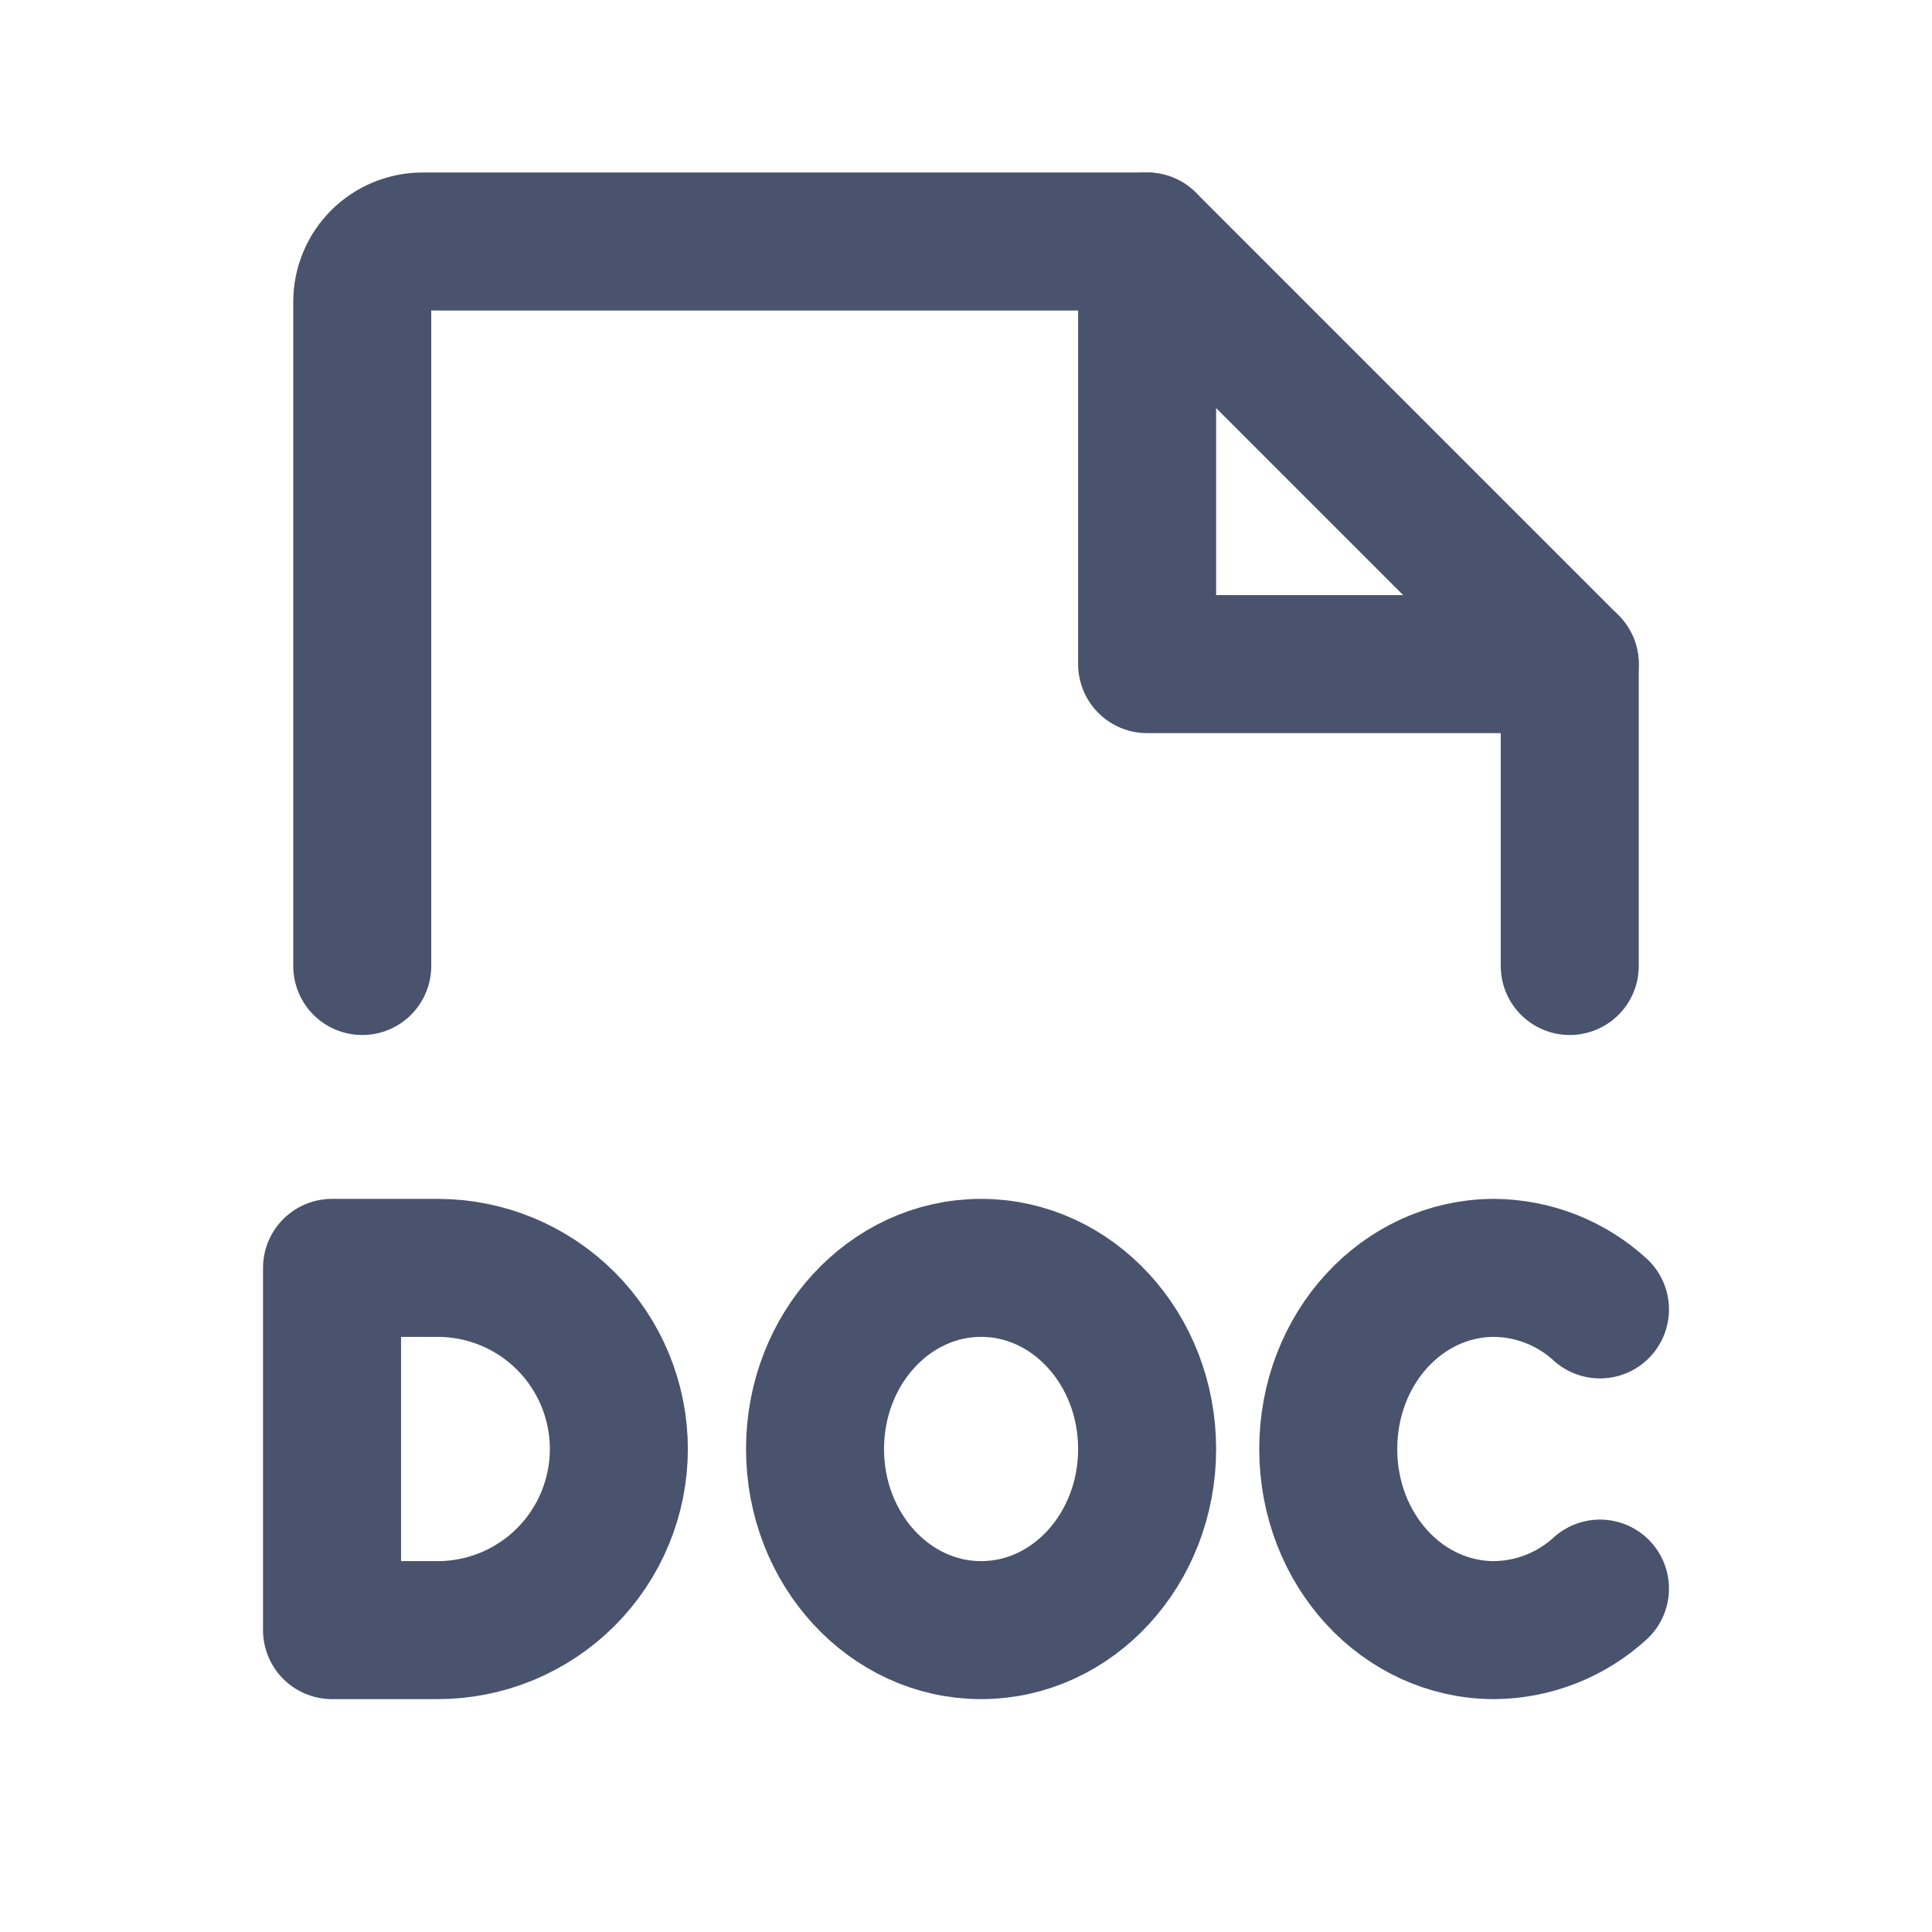 <svg width="28" height="28" viewBox="0 0 28 28" fill="none" xmlns="http://www.w3.org/2000/svg">
<path d="M6.344 23.625C7.04 23.625 7.708 23.348 8.2 22.856C8.692 22.364 8.969 21.696 8.969 21C8.969 20.304 8.692 19.636 8.2 19.144C7.708 18.652 7.04 18.375 6.344 18.375H4.812V23.625H6.344Z" stroke="#49536E" stroke-width="2" stroke-linecap="round" stroke-linejoin="round"/>
<path d="M14.219 23.625C15.548 23.625 16.625 22.45 16.625 21C16.625 19.55 15.548 18.375 14.219 18.375C12.89 18.375 11.812 19.55 11.812 21C11.812 22.45 12.89 23.625 14.219 23.625Z" stroke="#49536E" stroke-width="2" stroke-linecap="round" stroke-linejoin="round"/>
<path d="M23.188 23.023C22.769 23.406 22.223 23.62 21.656 23.625C20.322 23.625 19.25 22.455 19.25 21C19.25 19.545 20.322 18.375 21.656 18.375C22.223 18.38 22.769 18.594 23.188 18.977" stroke="#49536E" stroke-width="2" stroke-linecap="round" stroke-linejoin="round"/>
<path d="M5.25 14V4.375C5.25 4.143 5.342 3.92 5.506 3.756C5.67 3.592 5.893 3.5 6.125 3.5H16.625L22.75 9.625V14" stroke="#49536E" stroke-width="2" stroke-linecap="round" stroke-linejoin="round"/>
<path d="M16.625 3.5V9.625H22.75" stroke="#49536E" stroke-width="2" stroke-linecap="round" stroke-linejoin="round"/>
</svg>
